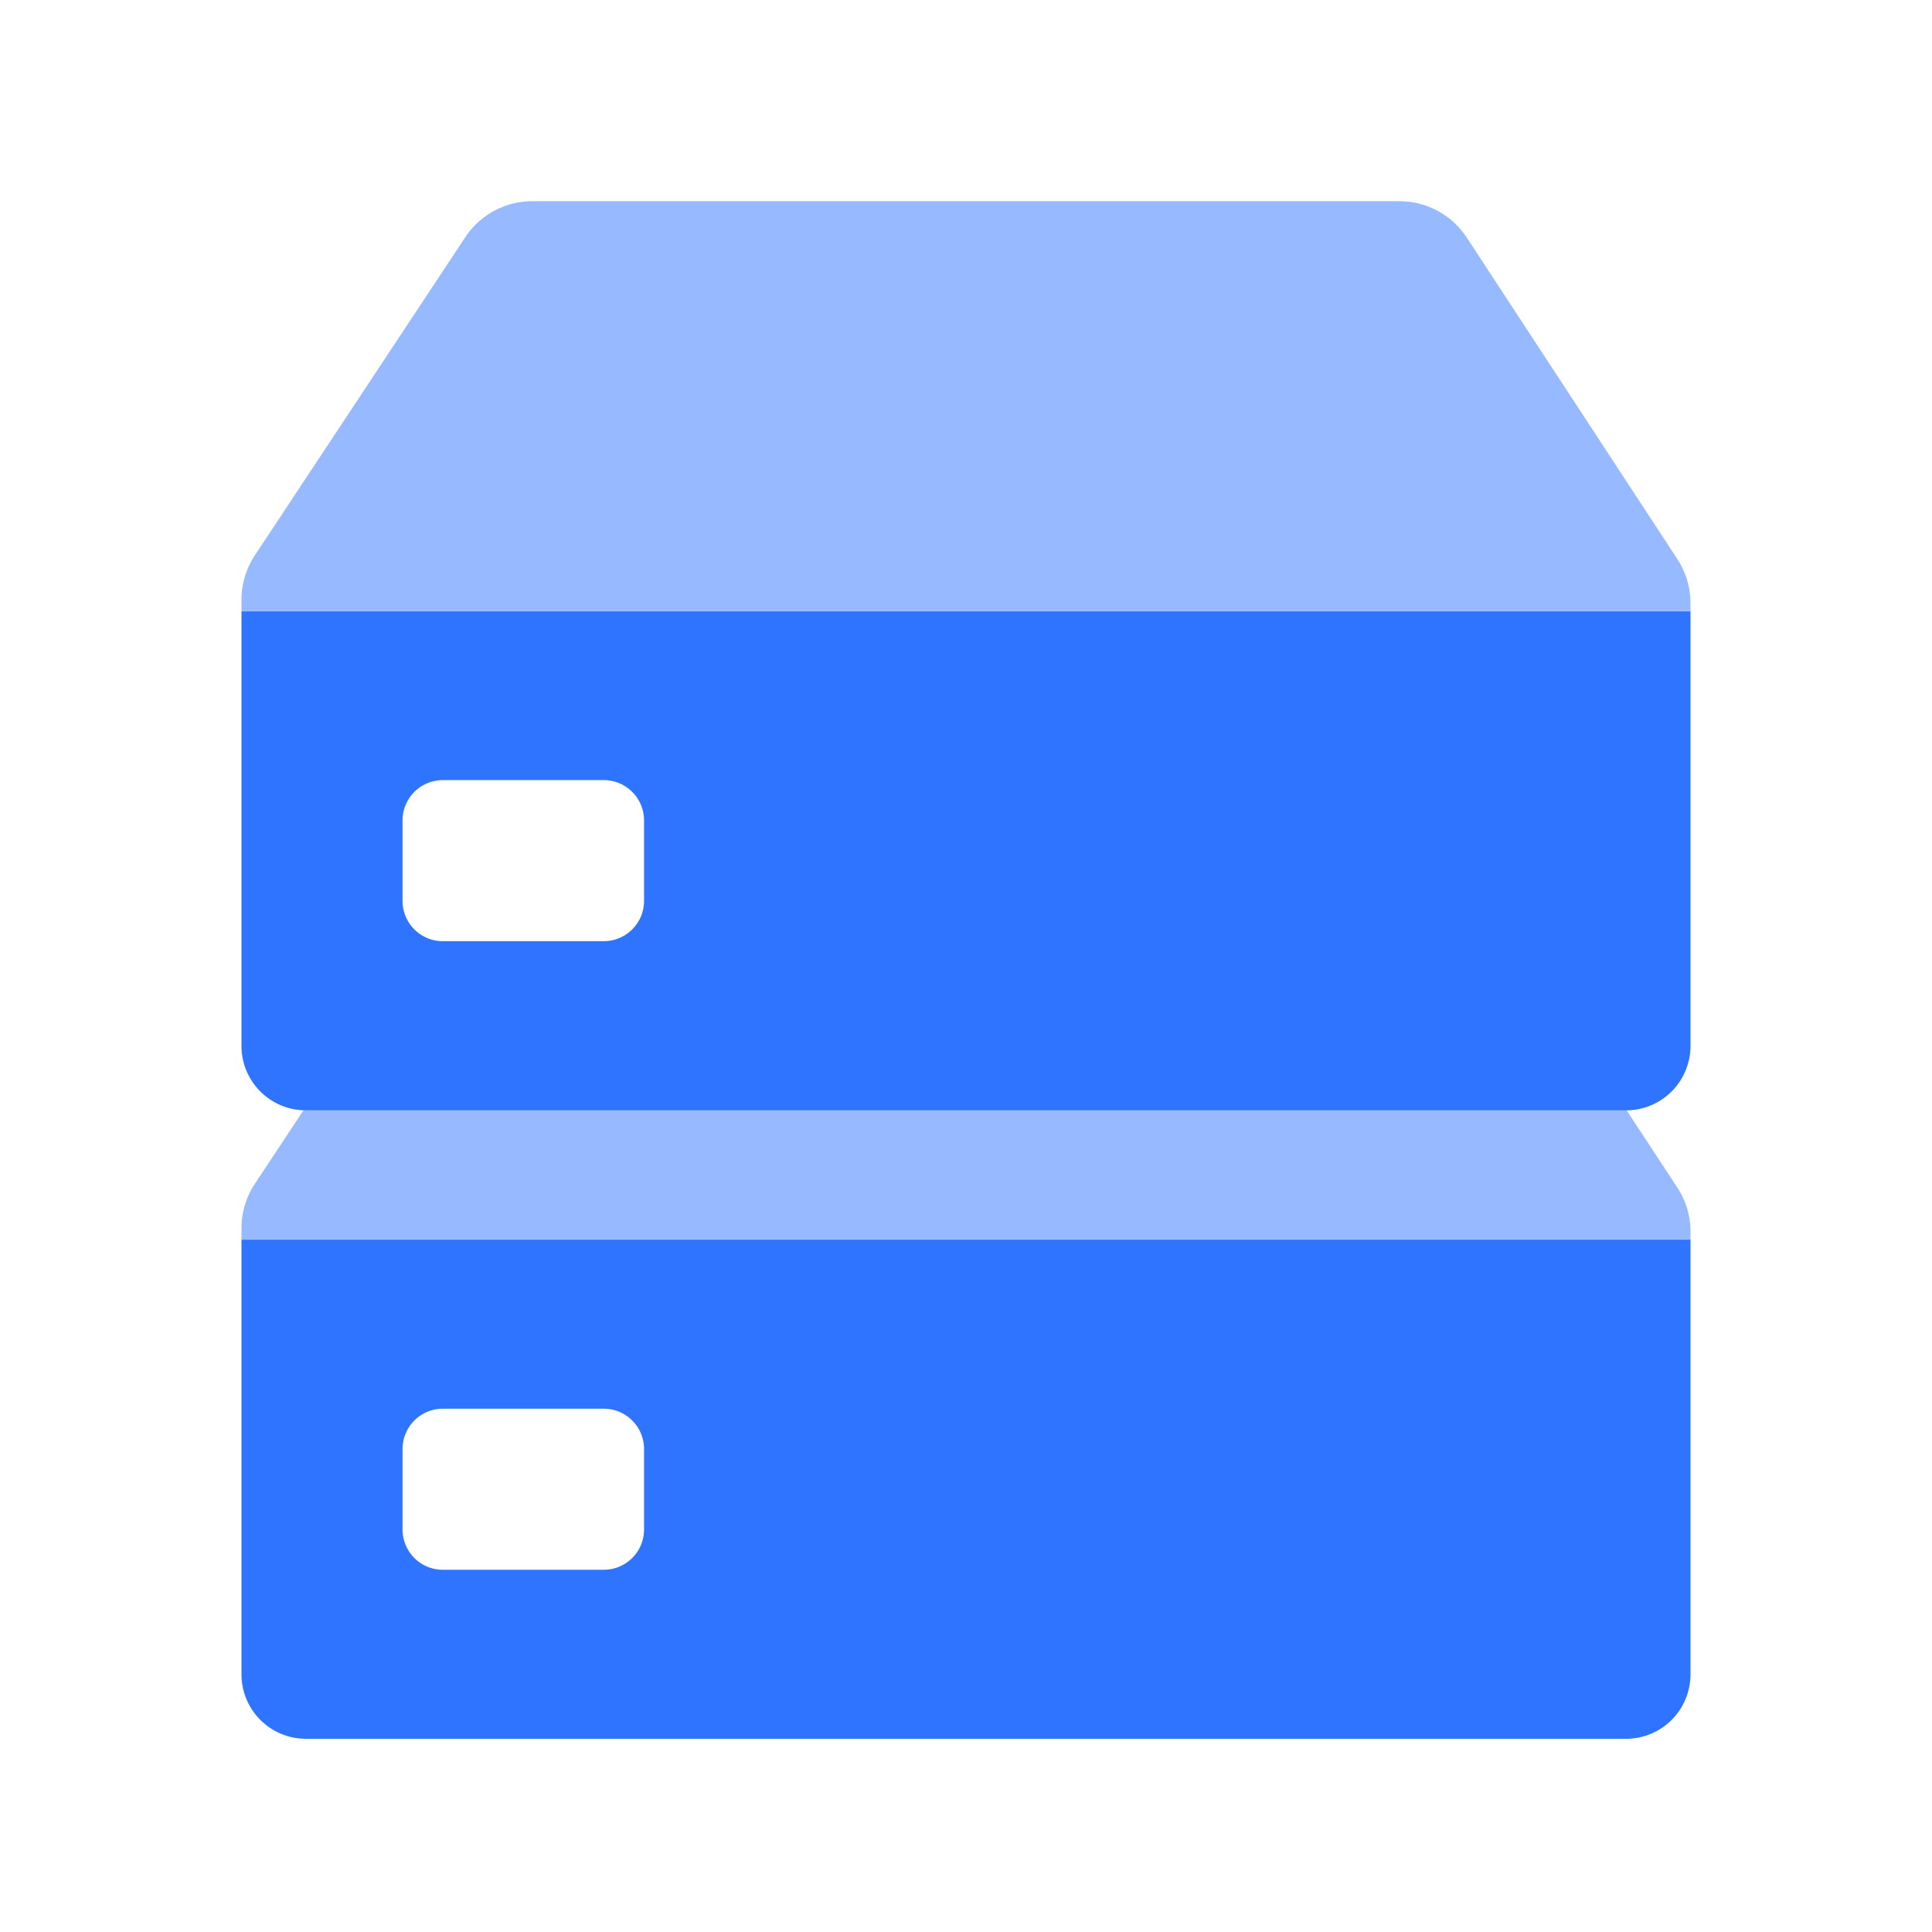 <svg width="14" height="14" fill="none" xmlns="http://www.w3.org/2000/svg"><path fill-rule="evenodd" clip-rule="evenodd" d="M12.25 8.983H1.75v3.15c0 .258.209.467.467.467h9.566a.467.467 0 0 0 .467-.467v-3.15Zm-9.042 1.225a.292.292 0 0 0-.291.292v.583c0 .161.13.292.291.292h1.167c.161 0 .292-.13.292-.292V10.5a.292.292 0 0 0-.292-.292H3.208Z" fill="#2F74FF"/><path opacity=".5" d="M3.858 1.458a.583.583 0 0 0-.487.262L1.847 4.024a.583.583 0 0 0-.097.322v.083h10.5v-.057a.583.583 0 0 0-.095-.32l-1.526-2.33a.583.583 0 0 0-.488-.264H3.858Z" fill="#2F74FF"/><path fill-rule="evenodd" clip-rule="evenodd" d="M12.25 4.43H1.75v3.15c0 .257.209.466.467.466h9.566a.467.467 0 0 0 .467-.467V4.43ZM3.208 5.653a.292.292 0 0 0-.291.292v.583c0 .161.13.292.291.292h1.167c.161 0 .292-.13.292-.292v-.583a.292.292 0 0 0-.292-.292H3.208Z" fill="#2F74FF"/><path opacity=".5" d="m2.199 8.046-.352.532a.583.583 0 0 0-.097.322v.083h10.5v-.057a.583.583 0 0 0-.095-.32l-.368-.56h-9.57a.47.47 0 0 1-.018 0Z" fill="#2F74FF"/></svg>